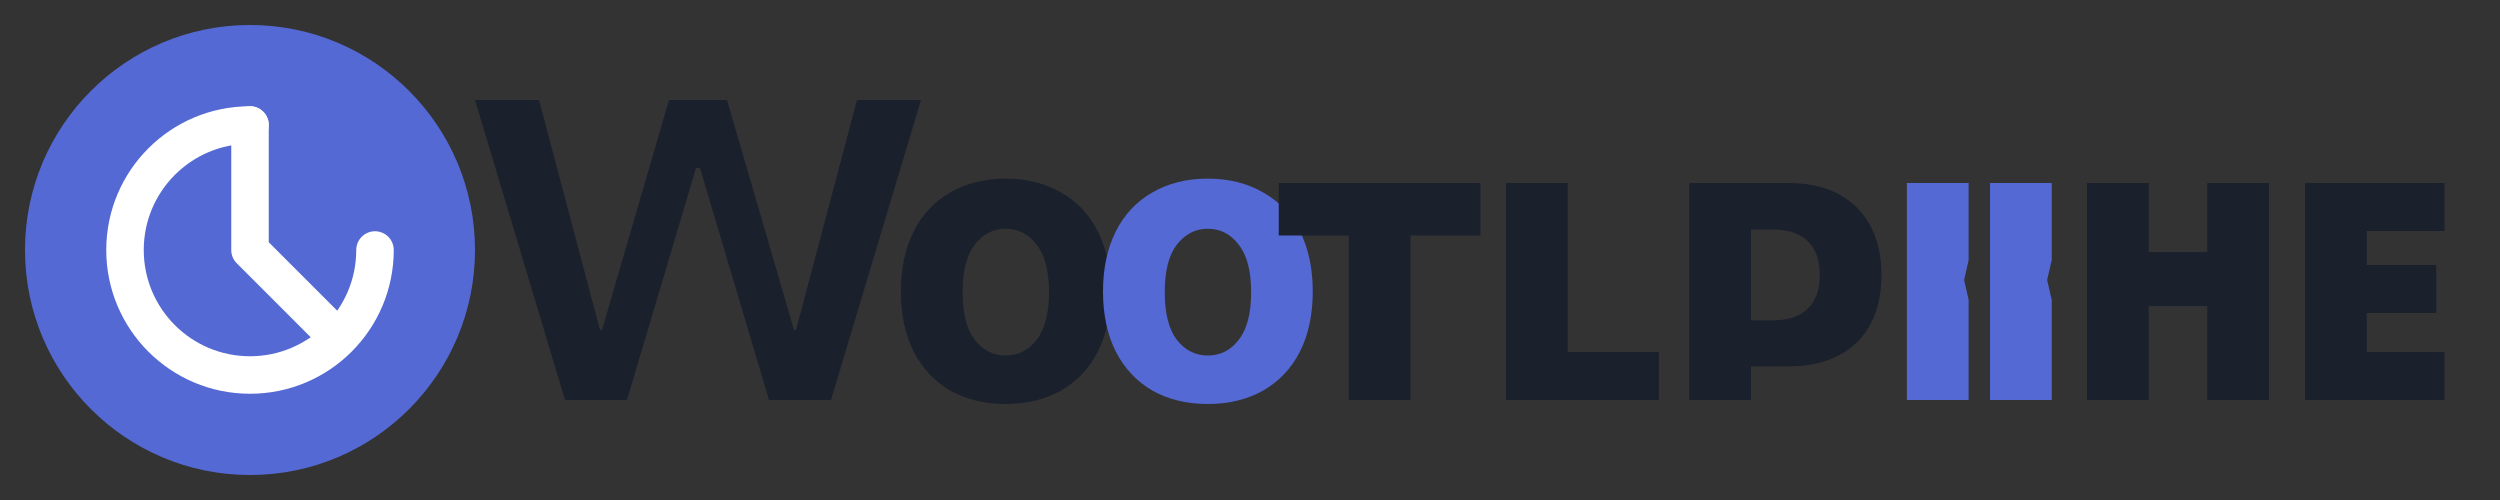 <svg width="200" height="40" viewBox="0 0 200 40" fill="none" xmlns="http://www.w3.org/2000/svg">
  <rect x="0" y="0" width="200" height="40" fill="#333333" stroke="none"/>
  <!-- Logo Icon -->
  <circle cx="20" cy="20" r="18" fill="#5469d4" />
  <path d="M30 20C30 25.523 25.523 30 20 30C14.477 30 10 25.523 10 20C10 14.477 14.477 10 20 10" stroke="white" stroke-width="3" stroke-linecap="round"/>
  <path d="M20 10V20L27 27" stroke="white" stroke-width="3" stroke-linecap="round" stroke-linejoin="round"/>
  
  <!-- WealthWise Text -->
  <path d="M45.2 32L38 8H43.12L48 26.4H48.16L53.52 8H58.16L63.52 26.4H63.68L68.56 8H73.68L66.48 32H61.52L56 13.44H55.68L50.16 32H45.2Z" fill="#1A202C"/>
  <path d="M80.45 32.32C78.77 32.32 77.29 31.96 76.01 31.24C74.75 30.5 73.77 29.46 73.09 28.12C72.41 26.76 72.07 25.16 72.07 23.32C72.07 21.48 72.41 19.88 73.09 18.52C73.77 17.16 74.75 16.12 76.01 15.4C77.29 14.66 78.77 14.29 80.45 14.29C82.13 14.29 83.61 14.66 84.89 15.4C86.17 16.12 87.15 17.16 87.83 18.52C88.51 19.88 88.85 21.48 88.85 23.32C88.85 25.16 88.51 26.76 87.83 28.12C87.15 29.46 86.17 30.5 84.89 31.24C83.61 31.96 82.13 32.32 80.45 32.32ZM80.45 28.44C81.47 28.44 82.29 28.02 82.93 27.18C83.59 26.34 83.92 25.07 83.92 23.38C83.92 21.68 83.59 20.41 82.93 19.58C82.29 18.73 81.47 18.3 80.45 18.3C79.45 18.3 78.63 18.73 77.97 19.58C77.33 20.41 77.01 21.68 77.01 23.38C77.01 25.07 77.33 26.34 77.97 27.18C78.63 28.02 79.45 28.44 80.45 28.44Z" fill="#1A202C"/>
  <path d="M96.62 32.32C94.94 32.32 93.46 31.96 92.18 31.24C90.92 30.5 89.94 29.46 89.26 28.12C88.58 26.76 88.24 25.16 88.24 23.32C88.24 21.48 88.58 19.88 89.26 18.52C89.94 17.16 90.92 16.12 92.18 15.4C93.46 14.66 94.94 14.29 96.62 14.29C98.3 14.29 99.78 14.66 101.06 15.4C102.34 16.12 103.32 17.16 104 18.52C104.68 19.88 105.02 21.48 105.02 23.32C105.02 25.16 104.68 26.76 104 28.12C103.32 29.46 102.34 30.5 101.06 31.24C99.78 31.96 98.3 32.32 96.62 32.32ZM96.62 28.44C97.64 28.44 98.46 28.02 99.1 27.18C99.76 26.34 100.09 25.07 100.09 23.38C100.09 21.68 99.76 20.41 99.1 19.58C98.46 18.73 97.64 18.3 96.62 18.3C95.62 18.3 94.8 18.73 94.14 19.58C93.5 20.41 93.18 21.68 93.18 23.38C93.18 25.07 93.5 26.34 94.14 27.18C94.8 28.02 95.62 28.44 96.62 28.44Z" fill="#5469d4"/>
  <path d="M118.44 14.64V18.84H112.84V32H107.9V18.84H102.3V14.64H118.44Z" fill="#1A202C"/>
  <path d="M120.47 32V14.64H125.41V28.16H132.71V32H120.47Z" fill="#1A202C"/>
  <path d="M135.14 32V14.64H143.08C144.68 14.64 146.04 14.95 147.16 15.57C148.28 16.19 149.12 17.05 149.68 18.16C150.24 19.27 150.52 20.55 150.52 22.01C150.52 23.47 150.24 24.75 149.68 25.85C149.12 26.95 148.28 27.8 147.16 28.4C146.04 29.01 144.68 29.31 143.08 29.31H137.87L140.08 27.01V32H135.14ZM145.58 22.01C145.58 20.82 145.26 19.92 144.62 19.29C143.98 18.67 143.04 18.36 141.8 18.36H140.08V25.63H141.8C143.04 25.63 143.98 25.32 144.62 24.7C145.26 24.08 145.58 23.18 145.58 22.01Z" fill="#1A202C"/>
  <path d="M152.55 32V14.64H157.49V20.8L157.13 22.4L157.49 23.99V32H152.55ZM159.2 32V14.64H164.14V20.8L163.77 22.4L164.14 23.99V32H159.2Z" fill="#5469d4"/>
  <path d="M166.96 32V14.64H171.9V20.17H176.58V14.64H181.52V32H176.58V24.49H171.9V32H166.96Z" fill="#1A202C"/>
  <path d="M184.4 32V14.64H195.56V18.48H189.34V21.2H194.9V25.04H189.34V28.16H195.56V32H184.4Z" fill="#1A202C"/>
</svg>